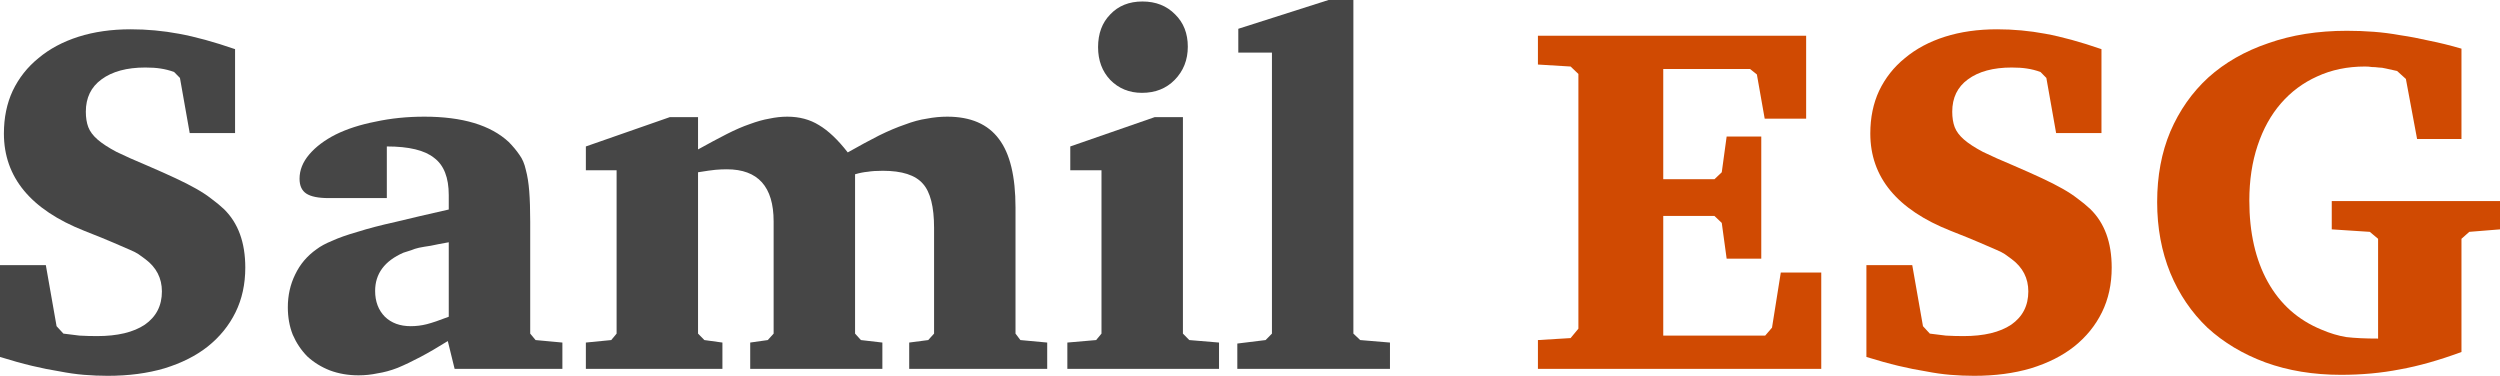 <svg width="153" height="23" viewBox="0 0 153 23" fill="none" xmlns="http://www.w3.org/2000/svg">
<path d="M0 16.225H2.805L3.462 19.962L3.88 20.417C4.198 20.458 4.527 20.498 4.865 20.539C5.223 20.559 5.581 20.569 5.939 20.569C7.193 20.569 8.168 20.336 8.864 19.87C9.561 19.384 9.909 18.706 9.909 17.835C9.909 17.025 9.571 16.366 8.894 15.86C8.735 15.738 8.596 15.637 8.476 15.556C8.357 15.475 8.178 15.384 7.939 15.283C7.7 15.181 7.372 15.04 6.954 14.857C6.536 14.675 5.939 14.432 5.163 14.128C1.88 12.832 0.239 10.847 0.239 8.173C0.239 7.201 0.418 6.33 0.776 5.56C1.154 4.77 1.681 4.102 2.358 3.555C3.034 2.988 3.85 2.552 4.805 2.248C5.76 1.945 6.825 1.793 7.999 1.793C8.994 1.793 9.978 1.884 10.953 2.066C11.948 2.248 13.092 2.562 14.386 3.008V8.143H11.61L11.013 4.77L10.655 4.406C10.376 4.304 10.098 4.233 9.819 4.193C9.561 4.152 9.252 4.132 8.894 4.132C7.76 4.132 6.865 4.375 6.208 4.861C5.571 5.327 5.253 5.985 5.253 6.836C5.253 7.201 5.303 7.515 5.402 7.778C5.502 8.041 5.691 8.295 5.969 8.538C6.248 8.781 6.636 9.034 7.133 9.297C7.631 9.54 8.267 9.824 9.043 10.148C9.7 10.431 10.267 10.685 10.745 10.908C11.222 11.13 11.64 11.343 11.998 11.546C12.356 11.748 12.665 11.951 12.923 12.153C13.202 12.356 13.46 12.569 13.699 12.791C14.575 13.642 15.012 14.837 15.012 16.377C15.012 17.389 14.813 18.301 14.415 19.111C14.018 19.921 13.45 20.62 12.714 21.207C11.998 21.774 11.113 22.22 10.058 22.544C9.023 22.848 7.869 23 6.596 23C6.118 23 5.631 22.98 5.133 22.939C4.656 22.899 4.159 22.828 3.641 22.727C3.124 22.645 2.567 22.534 1.97 22.392C1.373 22.25 0.716 22.068 0 21.845V16.225Z" fill="#464646"/>
<path d="M27.405 20.873C26.788 21.258 26.231 21.582 25.733 21.845C25.236 22.109 24.768 22.332 24.331 22.514C23.913 22.676 23.505 22.787 23.107 22.848C22.729 22.929 22.341 22.97 21.943 22.97C21.306 22.97 20.719 22.868 20.182 22.666C19.665 22.463 19.207 22.18 18.809 21.815C18.431 21.43 18.133 20.985 17.914 20.478C17.715 19.972 17.615 19.415 17.615 18.807C17.615 18.078 17.765 17.41 18.063 16.802C18.361 16.174 18.799 15.657 19.376 15.252C19.615 15.07 19.933 14.898 20.331 14.736C20.729 14.553 21.247 14.371 21.883 14.189C22.52 13.986 23.296 13.784 24.211 13.581C25.127 13.358 26.211 13.105 27.464 12.822V11.941C27.464 10.867 27.166 10.107 26.569 9.662C25.992 9.196 25.027 8.963 23.674 8.963V12.123H20.122C19.486 12.123 19.028 12.032 18.749 11.849C18.471 11.667 18.332 11.363 18.332 10.938C18.332 10.411 18.531 9.915 18.928 9.449C19.326 8.983 19.864 8.578 20.54 8.234C21.237 7.889 22.052 7.626 22.988 7.444C23.923 7.241 24.918 7.14 25.972 7.14C28.3 7.14 30.021 7.657 31.135 8.69C31.394 8.953 31.613 9.216 31.792 9.48C31.971 9.723 32.1 10.026 32.18 10.391C32.279 10.756 32.349 11.191 32.389 11.697C32.429 12.204 32.449 12.832 32.449 13.581V20.417L32.777 20.812L34.418 20.964V22.575H27.823L27.405 20.873ZM27.464 14.827C27.007 14.908 26.639 14.979 26.36 15.04C26.081 15.08 25.843 15.121 25.644 15.161C25.465 15.202 25.305 15.252 25.166 15.313C25.027 15.354 24.868 15.404 24.689 15.465C23.535 15.971 22.958 16.751 22.958 17.805C22.958 18.453 23.157 18.979 23.555 19.384C23.953 19.769 24.48 19.962 25.136 19.962C25.475 19.962 25.803 19.921 26.121 19.84C26.44 19.759 26.887 19.607 27.464 19.384V14.827Z" fill="#464646"/>
<path d="M35.855 20.964L37.407 20.812L37.736 20.417V10.421H35.855V8.963L40.989 7.17H42.72V9.145C43.376 8.781 43.963 8.467 44.481 8.203C44.998 7.94 45.466 7.738 45.883 7.596C46.321 7.434 46.719 7.322 47.077 7.262C47.455 7.181 47.823 7.14 48.181 7.14C48.918 7.14 49.564 7.312 50.121 7.657C50.699 8.001 51.285 8.558 51.882 9.328C52.599 8.922 53.235 8.578 53.792 8.295C54.37 8.011 54.897 7.788 55.374 7.626C55.852 7.444 56.3 7.322 56.717 7.262C57.135 7.181 57.553 7.14 57.971 7.14C59.404 7.14 60.458 7.596 61.135 8.507C61.811 9.399 62.149 10.796 62.149 12.7V20.417L62.448 20.812L64.089 20.964V22.575H55.643V20.964L56.807 20.812L57.165 20.417V13.946C57.165 12.649 56.936 11.748 56.479 11.242C56.021 10.715 55.205 10.452 54.031 10.452C53.653 10.452 53.345 10.472 53.106 10.512C52.867 10.533 52.609 10.583 52.33 10.665V20.417L52.688 20.812L54.001 20.964V22.575H45.913V20.964L46.988 20.812L47.346 20.417V13.551C47.346 11.424 46.391 10.361 44.481 10.361C44.262 10.361 44.033 10.371 43.794 10.391C43.575 10.411 43.217 10.462 42.72 10.543V20.417L43.108 20.812L44.212 20.964V22.575H35.855V20.964Z" fill="#464646"/>
<path d="M65.322 20.964L67.083 20.812L67.411 20.417V10.421H65.501V8.963L70.665 7.17H72.395V20.417L72.784 20.812L74.604 20.964V22.575H65.322V20.964ZM69.918 0.091C70.734 0.091 71.401 0.354 71.918 0.881C72.435 1.387 72.694 2.046 72.694 2.856C72.694 3.666 72.425 4.345 71.888 4.892C71.371 5.418 70.704 5.682 69.888 5.682C69.112 5.682 68.466 5.418 67.948 4.892C67.451 4.365 67.202 3.697 67.202 2.886C67.202 2.056 67.451 1.387 67.948 0.881C68.446 0.354 69.103 0.091 69.918 0.091Z" fill="#464646"/>
<path d="M75.724 21.025L77.455 20.812L77.843 20.417V3.221H75.784V1.762L81.305 0H82.827V20.417L83.245 20.812L85.066 20.964V22.575H75.724V21.025Z" fill="#464646"/>
<path d="M94.121 20.812L96.12 20.691L96.598 20.114V4.527L96.12 4.071L94.121 3.95V2.188H110.536V7.262H107.999L107.521 4.557L107.104 4.223H101.791V10.968H104.925L105.372 10.543L105.671 8.355H107.79V15.83H105.671L105.372 13.642L104.925 13.217H101.791V20.539H108.029L108.447 20.053L108.984 16.68H111.461V22.575H94.121V20.812Z" fill="#D04A02"/>
<path d="M114.224 16.225H117.03L117.686 19.962L118.104 20.417C118.422 20.458 118.751 20.498 119.089 20.539C119.447 20.559 119.805 20.569 120.163 20.569C121.417 20.569 122.392 20.336 123.088 19.87C123.785 19.384 124.133 18.706 124.133 17.835C124.133 17.025 123.795 16.366 123.118 15.86C122.959 15.738 122.82 15.637 122.7 15.556C122.581 15.475 122.402 15.384 122.163 15.283C121.924 15.181 121.596 15.04 121.178 14.857C120.76 14.675 120.163 14.432 119.387 14.128C116.104 12.832 114.463 10.847 114.463 8.173C114.463 7.201 114.642 6.33 115 5.56C115.378 4.77 115.905 4.102 116.582 3.555C117.258 2.988 118.074 2.552 119.029 2.248C119.984 1.945 121.049 1.793 122.223 1.793C123.218 1.793 124.203 1.884 125.177 2.066C126.172 2.248 127.316 2.562 128.61 3.008V8.143H125.834L125.237 4.77L124.879 4.406C124.6 4.304 124.322 4.233 124.043 4.193C123.785 4.152 123.476 4.132 123.118 4.132C121.984 4.132 121.089 4.375 120.432 4.861C119.795 5.327 119.477 5.985 119.477 6.836C119.477 7.201 119.527 7.515 119.626 7.778C119.726 8.041 119.915 8.295 120.193 8.538C120.472 8.781 120.86 9.034 121.357 9.297C121.855 9.54 122.491 9.824 123.267 10.148C123.924 10.431 124.491 10.685 124.969 10.908C125.446 11.13 125.864 11.343 126.222 11.546C126.58 11.748 126.889 11.951 127.147 12.153C127.426 12.356 127.685 12.569 127.923 12.791C128.799 13.642 129.236 14.837 129.236 16.377C129.236 17.389 129.038 18.301 128.64 19.111C128.242 19.921 127.675 20.62 126.938 21.207C126.222 21.774 125.337 22.22 124.282 22.544C123.247 22.848 122.093 23 120.82 23C120.342 23 119.855 22.98 119.358 22.939C118.88 22.899 118.383 22.828 117.865 22.727C117.348 22.645 116.791 22.534 116.194 22.392C115.597 22.25 114.94 22.068 114.224 21.845V16.225Z" fill="#D04A02"/>
<path d="M145.539 14.614L145.031 14.189L142.703 14.037V12.305H153V14.037L151.12 14.189L150.642 14.614V21.542C149.269 22.048 148.016 22.402 146.882 22.605C145.747 22.828 144.544 22.939 143.27 22.939C141.579 22.939 140.037 22.686 138.644 22.18C137.271 21.673 136.087 20.964 135.093 20.053C134.118 19.121 133.361 18.007 132.824 16.711C132.287 15.394 132.018 13.946 132.018 12.366C132.018 10.766 132.287 9.328 132.824 8.052C133.381 6.755 134.157 5.651 135.152 4.74C136.167 3.828 137.391 3.129 138.823 2.643C140.256 2.137 141.858 1.884 143.628 1.884C144.186 1.884 144.733 1.904 145.27 1.945C145.807 1.985 146.354 2.056 146.911 2.157C147.469 2.238 148.056 2.35 148.672 2.491C149.289 2.613 149.946 2.775 150.642 2.978V8.507H147.926L147.24 4.831L146.703 4.345C146.424 4.284 146.195 4.233 146.016 4.193C145.857 4.152 145.708 4.132 145.568 4.132C145.429 4.112 145.29 4.102 145.151 4.102C145.031 4.081 144.892 4.071 144.733 4.071C143.658 4.071 142.683 4.274 141.808 4.679C140.952 5.064 140.216 5.611 139.599 6.32C138.982 7.029 138.505 7.889 138.167 8.902C137.828 9.915 137.659 11.039 137.659 12.275C137.659 14.239 138.037 15.9 138.793 17.258C139.55 18.615 140.644 19.587 142.076 20.174C142.594 20.397 143.101 20.549 143.599 20.63C144.116 20.691 144.763 20.721 145.539 20.721V14.614Z" fill="#D04A02"/>
</svg>
